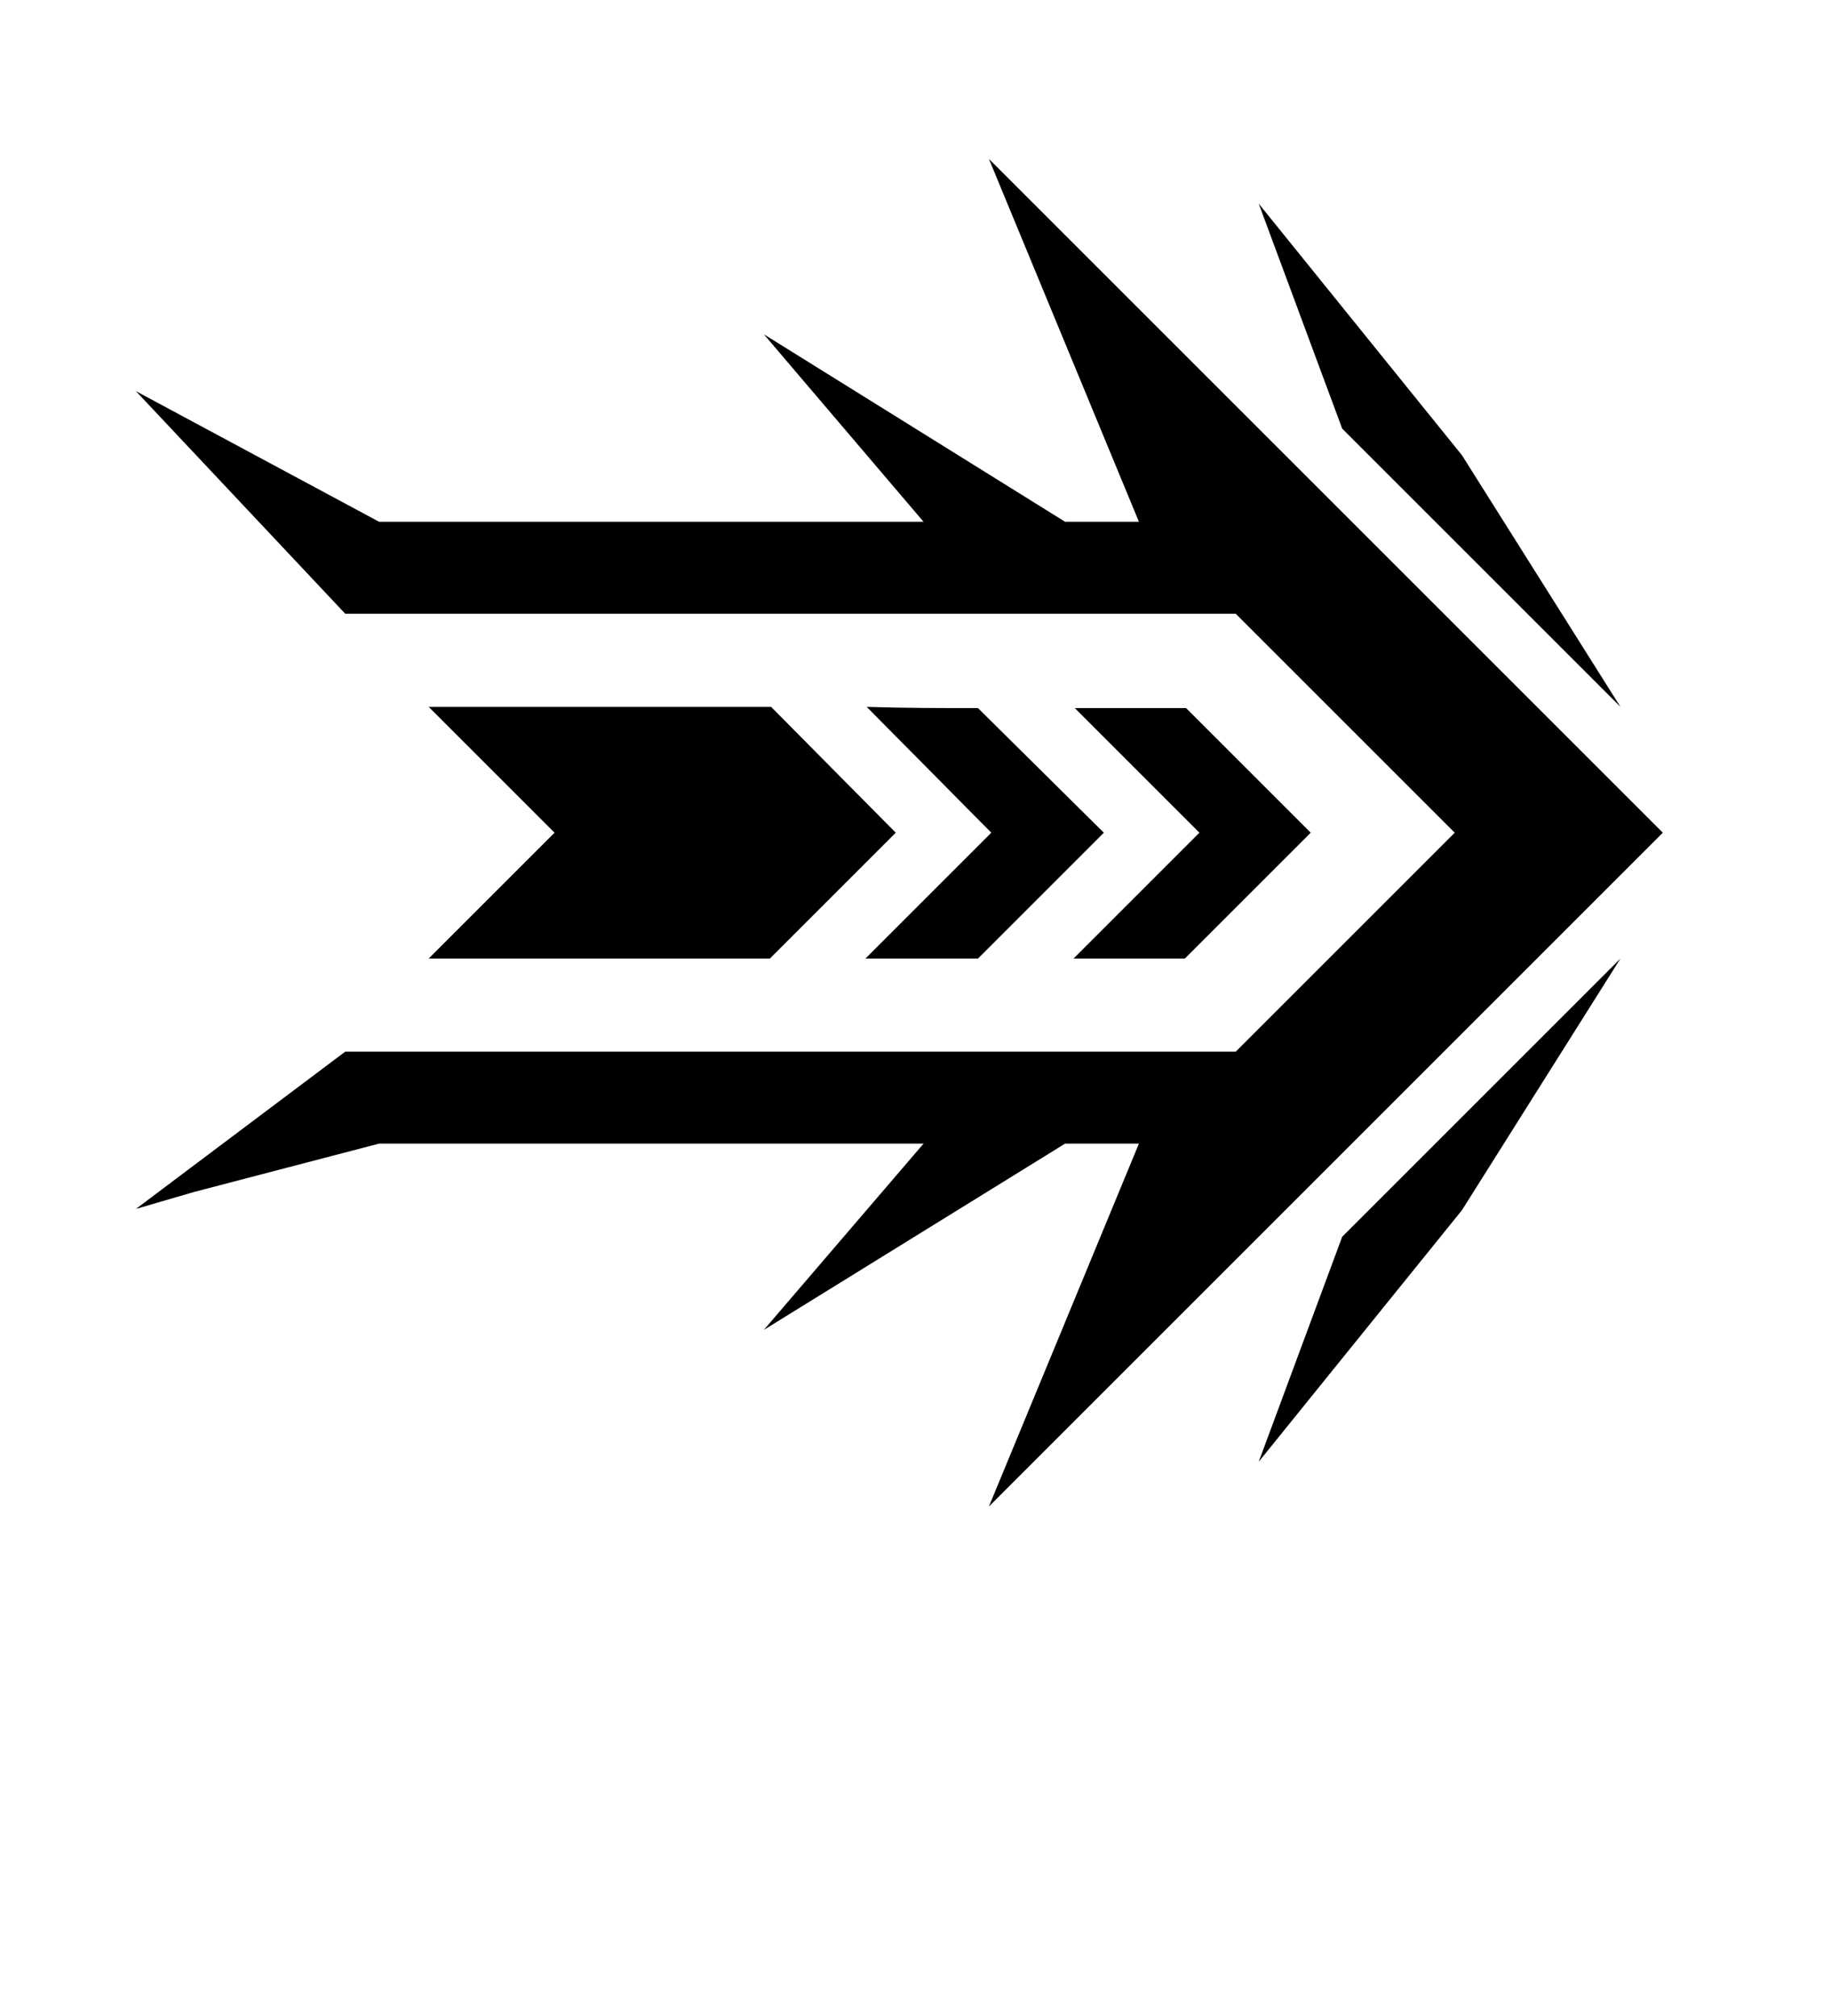 <?xml version="1.0" standalone="no"?>
<!DOCTYPE svg PUBLIC "-//W3C//DTD SVG 1.1//EN" "http://www.w3.org/Graphics/SVG/1.1/DTD/svg11.dtd" >
<svg xmlns="http://www.w3.org/2000/svg" xmlns:xlink="http://www.w3.org/1999/xlink" version="1.1" viewBox="-10 0 908 1000">
  <g transform="matrix(1 0 0 -1 0 800)">
   <path fill="currentColor"
d="M655.6 186.6l-41.399 -111.6l100.8 124.8l78.6 124.8zM655.6 587.4l-41.399 111.6l100.8 -124.8l78.6 -124.8zM814.6 387l-334.199 -334.2l74.399 180h-36.6l-149.4 -92.399l79.2 92.399h-270l-91.8 -24l-28.8 -8.399l103.8 78h325.8h46.8
h69l108.601 108.6l-108.601 108.6h-115.8v0h-325.8l-103.8 110.4l120.6 -64.8h270l-79.2 93l149.4 -93h36.6l-74.399 180zM265 387l-62.4 62.4h169.801l61.8 -62.4l-62.4 -62.4h-169.2zM584.8 387l-61.8 61.8h55.2l61.8 -61.8
l-62.4 -62.4h-55.199zM419.8 449.4c18.601 -0.601 37.2 -0.601 55.2 -0.601l62.4 -61.8l-62.4 -62.4h-55.8l62.399 62.4z" />
  </g>

</svg>
